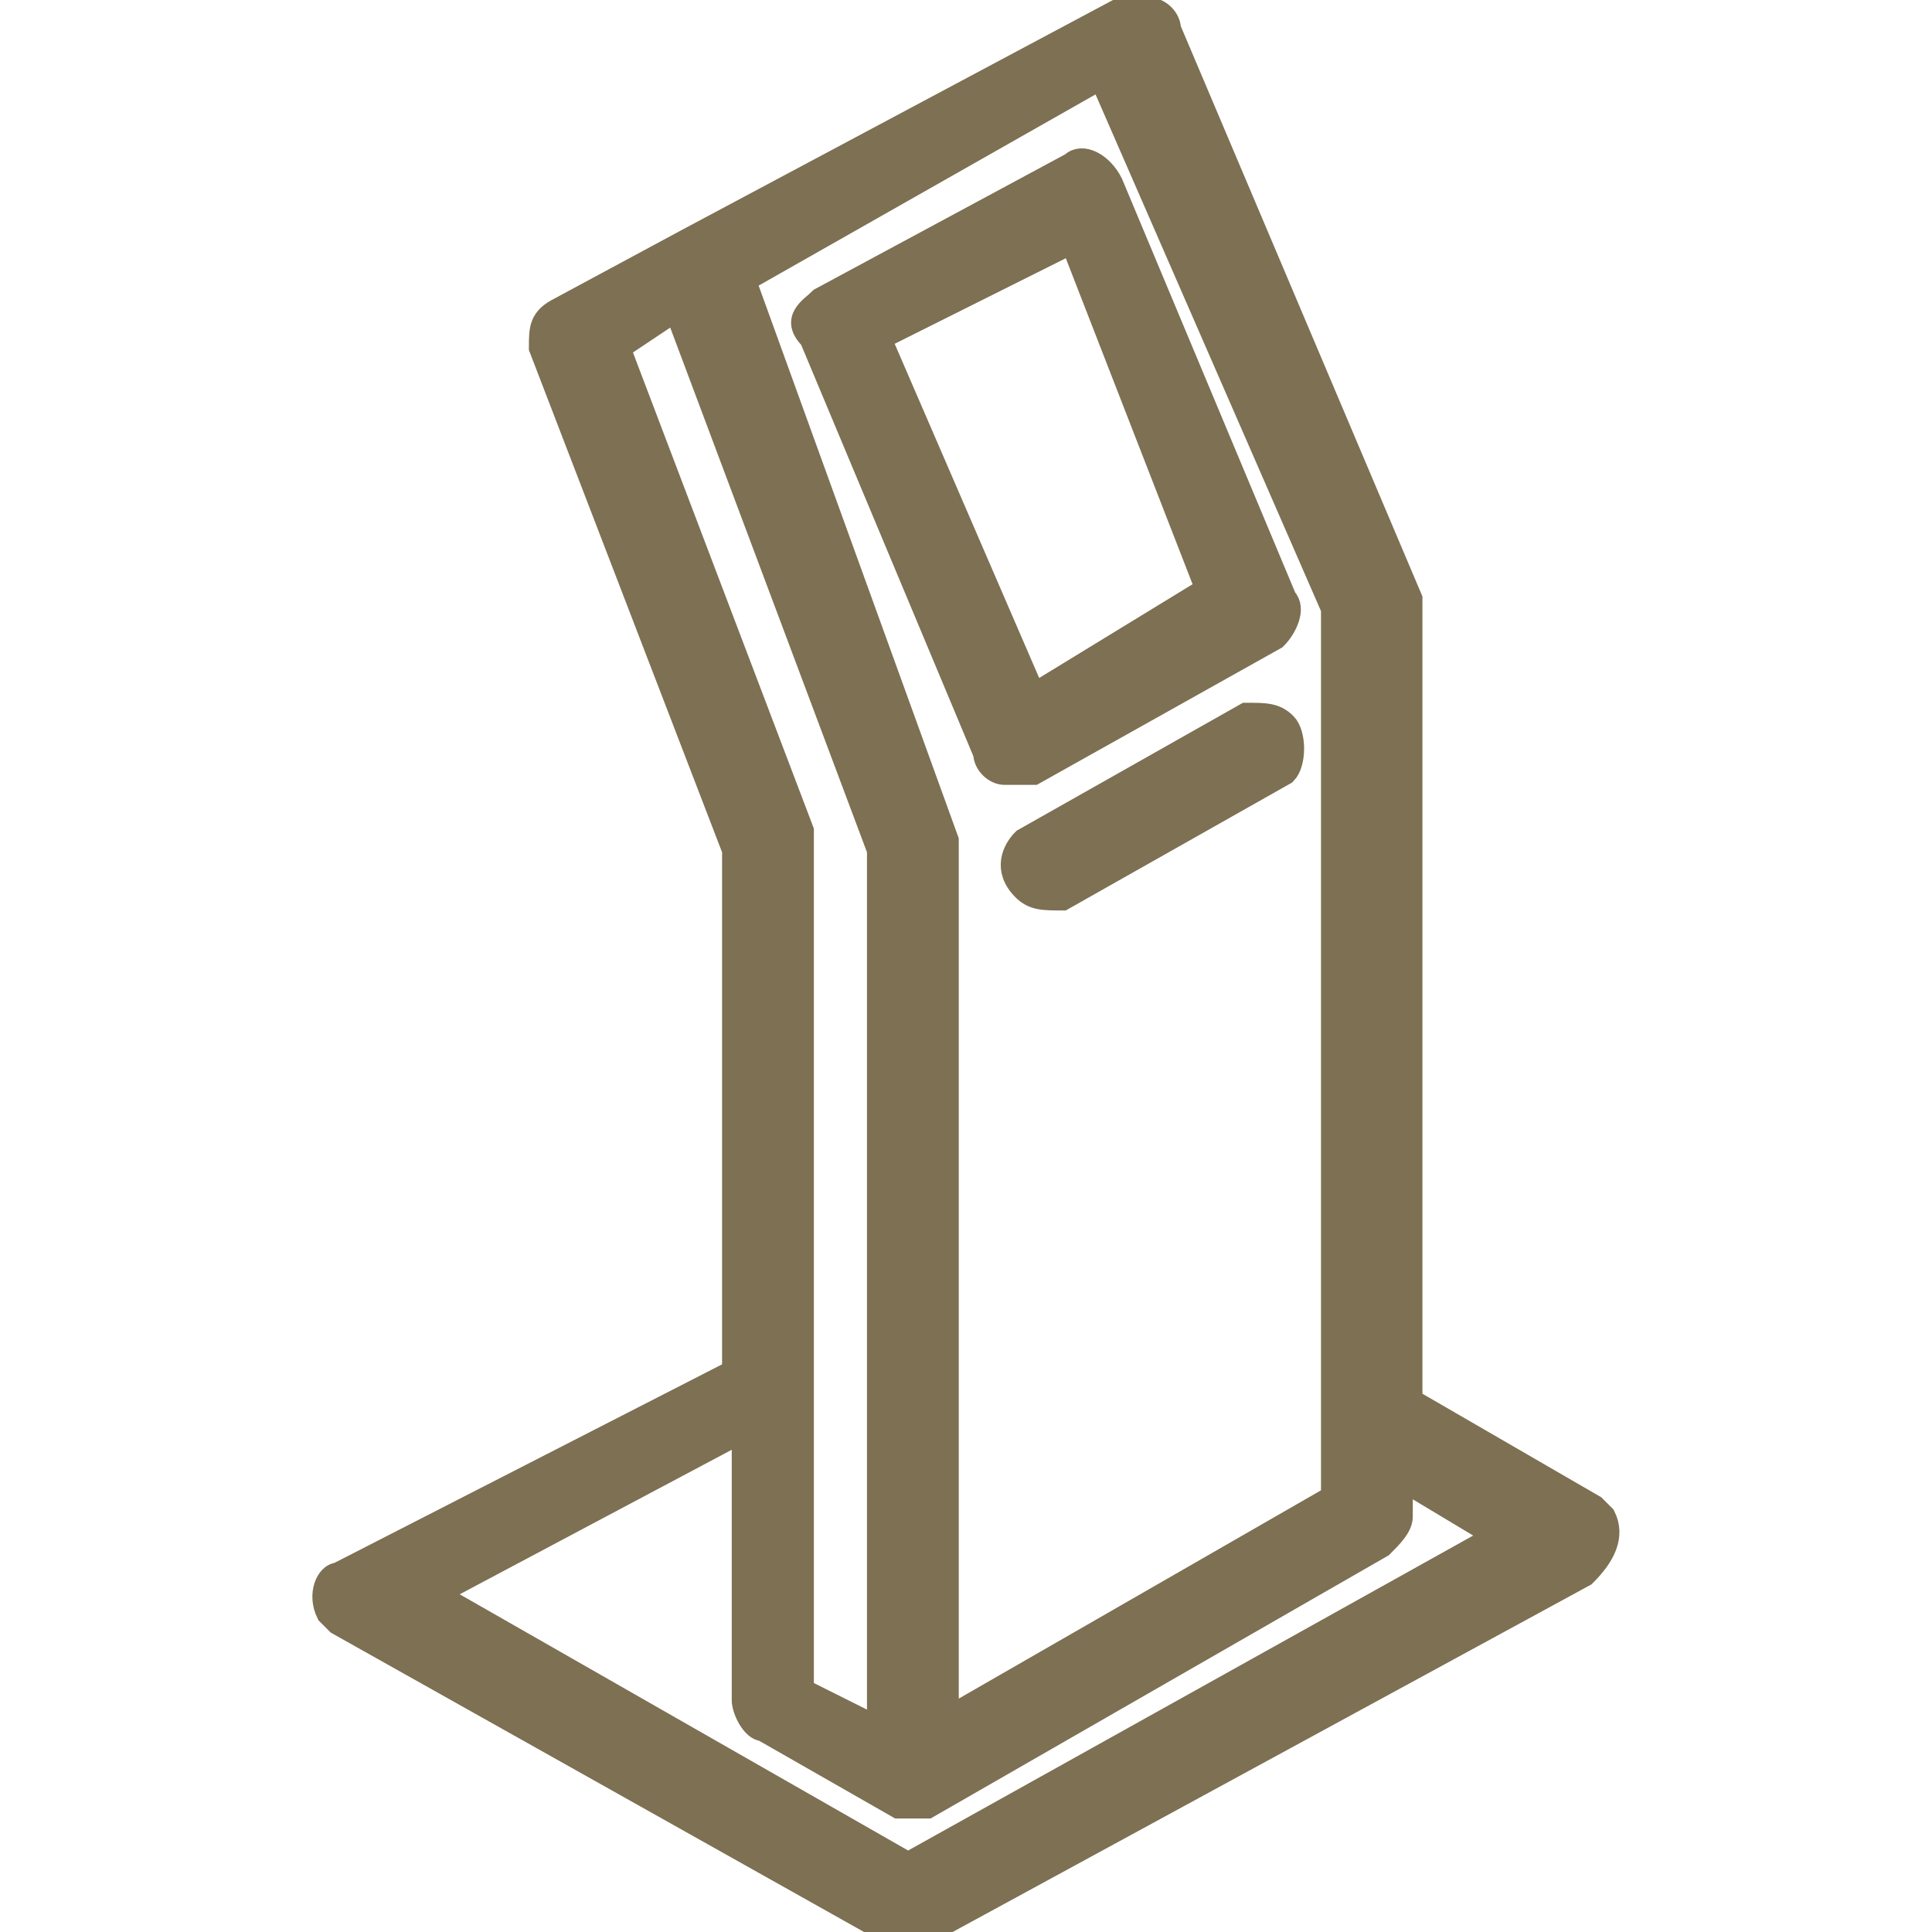 <?xml version="1.0" encoding="utf-8"?>
<!-- Generator: Adobe Illustrator 22.0.1, SVG Export Plug-In . SVG Version: 6.00 Build 0)  -->
<svg version="1.1" id="Layer_1" xmlns="http://www.w3.org/2000/svg" xmlns:xlink="http://www.w3.org/1999/xlink" x="0px" y="0px"
	 viewBox="0 0 20 20" style="enable-background:new 0 0 20 20;" xml:space="preserve">
<style type="text/css">
	.st0{fill:#7D7053;stroke:#7D7053;stroke-width:0.25;}
</style>
<g>
	<path class="st0" d="M16.6,15.7l-0.1-0.1l0,0l-1.9-1.1V6.3V6.2l-2.5-5.9c0-0.1-0.1-0.2-0.2-0.2c-0.1,0-0.2,0-0.3,0L7.1,2.5L5.8,3.2
		C5.6,3.3,5.6,3.4,5.6,3.6l2,5.2v5.4l-4.1,2.1c-0.1,0-0.2,0.2-0.1,0.4l0.1,0.1L9.2,20c0.1,0,0.3,0,0.4,0l6.8-3.7
		C16.6,16.1,16.7,15.9,16.6,15.7z M11.4,0.8l2.4,5.5v9.2l-4,2.3v-9V8.7L7.7,2.9L11.4,0.8z M6.4,3.6L7,3.2l2.1,5.6v9.1l-0.8-0.4V8.7
		V8.6L6.4,3.6z M9.4,19.3l-4.9-2.8l3.2-1.7v2.8c0,0.1,0.1,0.3,0.2,0.3l1.4,0.8l0,0l0,0h0.1l0,0h0.1l0,0h0.1l4.7-2.7
		c0.1-0.1,0.2-0.2,0.2-0.3v-0.4l1,0.6L9.4,19.3z"/>
	<path class="st0" d="M13.3,6.2l-1.8-4.3c-0.1-0.2-0.3-0.3-0.4-0.2l0,0L8.5,3.1C8.4,3.2,8.2,3.3,8.4,3.5l1.8,4.3
		c0,0.1,0.1,0.2,0.2,0.2c0.1,0,0.2,0,0.3,0l2.5-1.4C13.3,6.5,13.4,6.3,13.3,6.2z M10.7,7.2L9.1,3.5l2-1l1.4,3.6L10.7,7.2z"/>
	<path class="st0" d="M13.3,7.5c-0.1-0.1-0.2-0.1-0.4-0.1l-2.3,1.3c-0.1,0.1-0.2,0.3,0,0.5c0.1,0.1,0.2,0.1,0.4,0.1L13.3,8
		C13.4,7.9,13.4,7.6,13.3,7.5z"/>
</g>
</svg>
